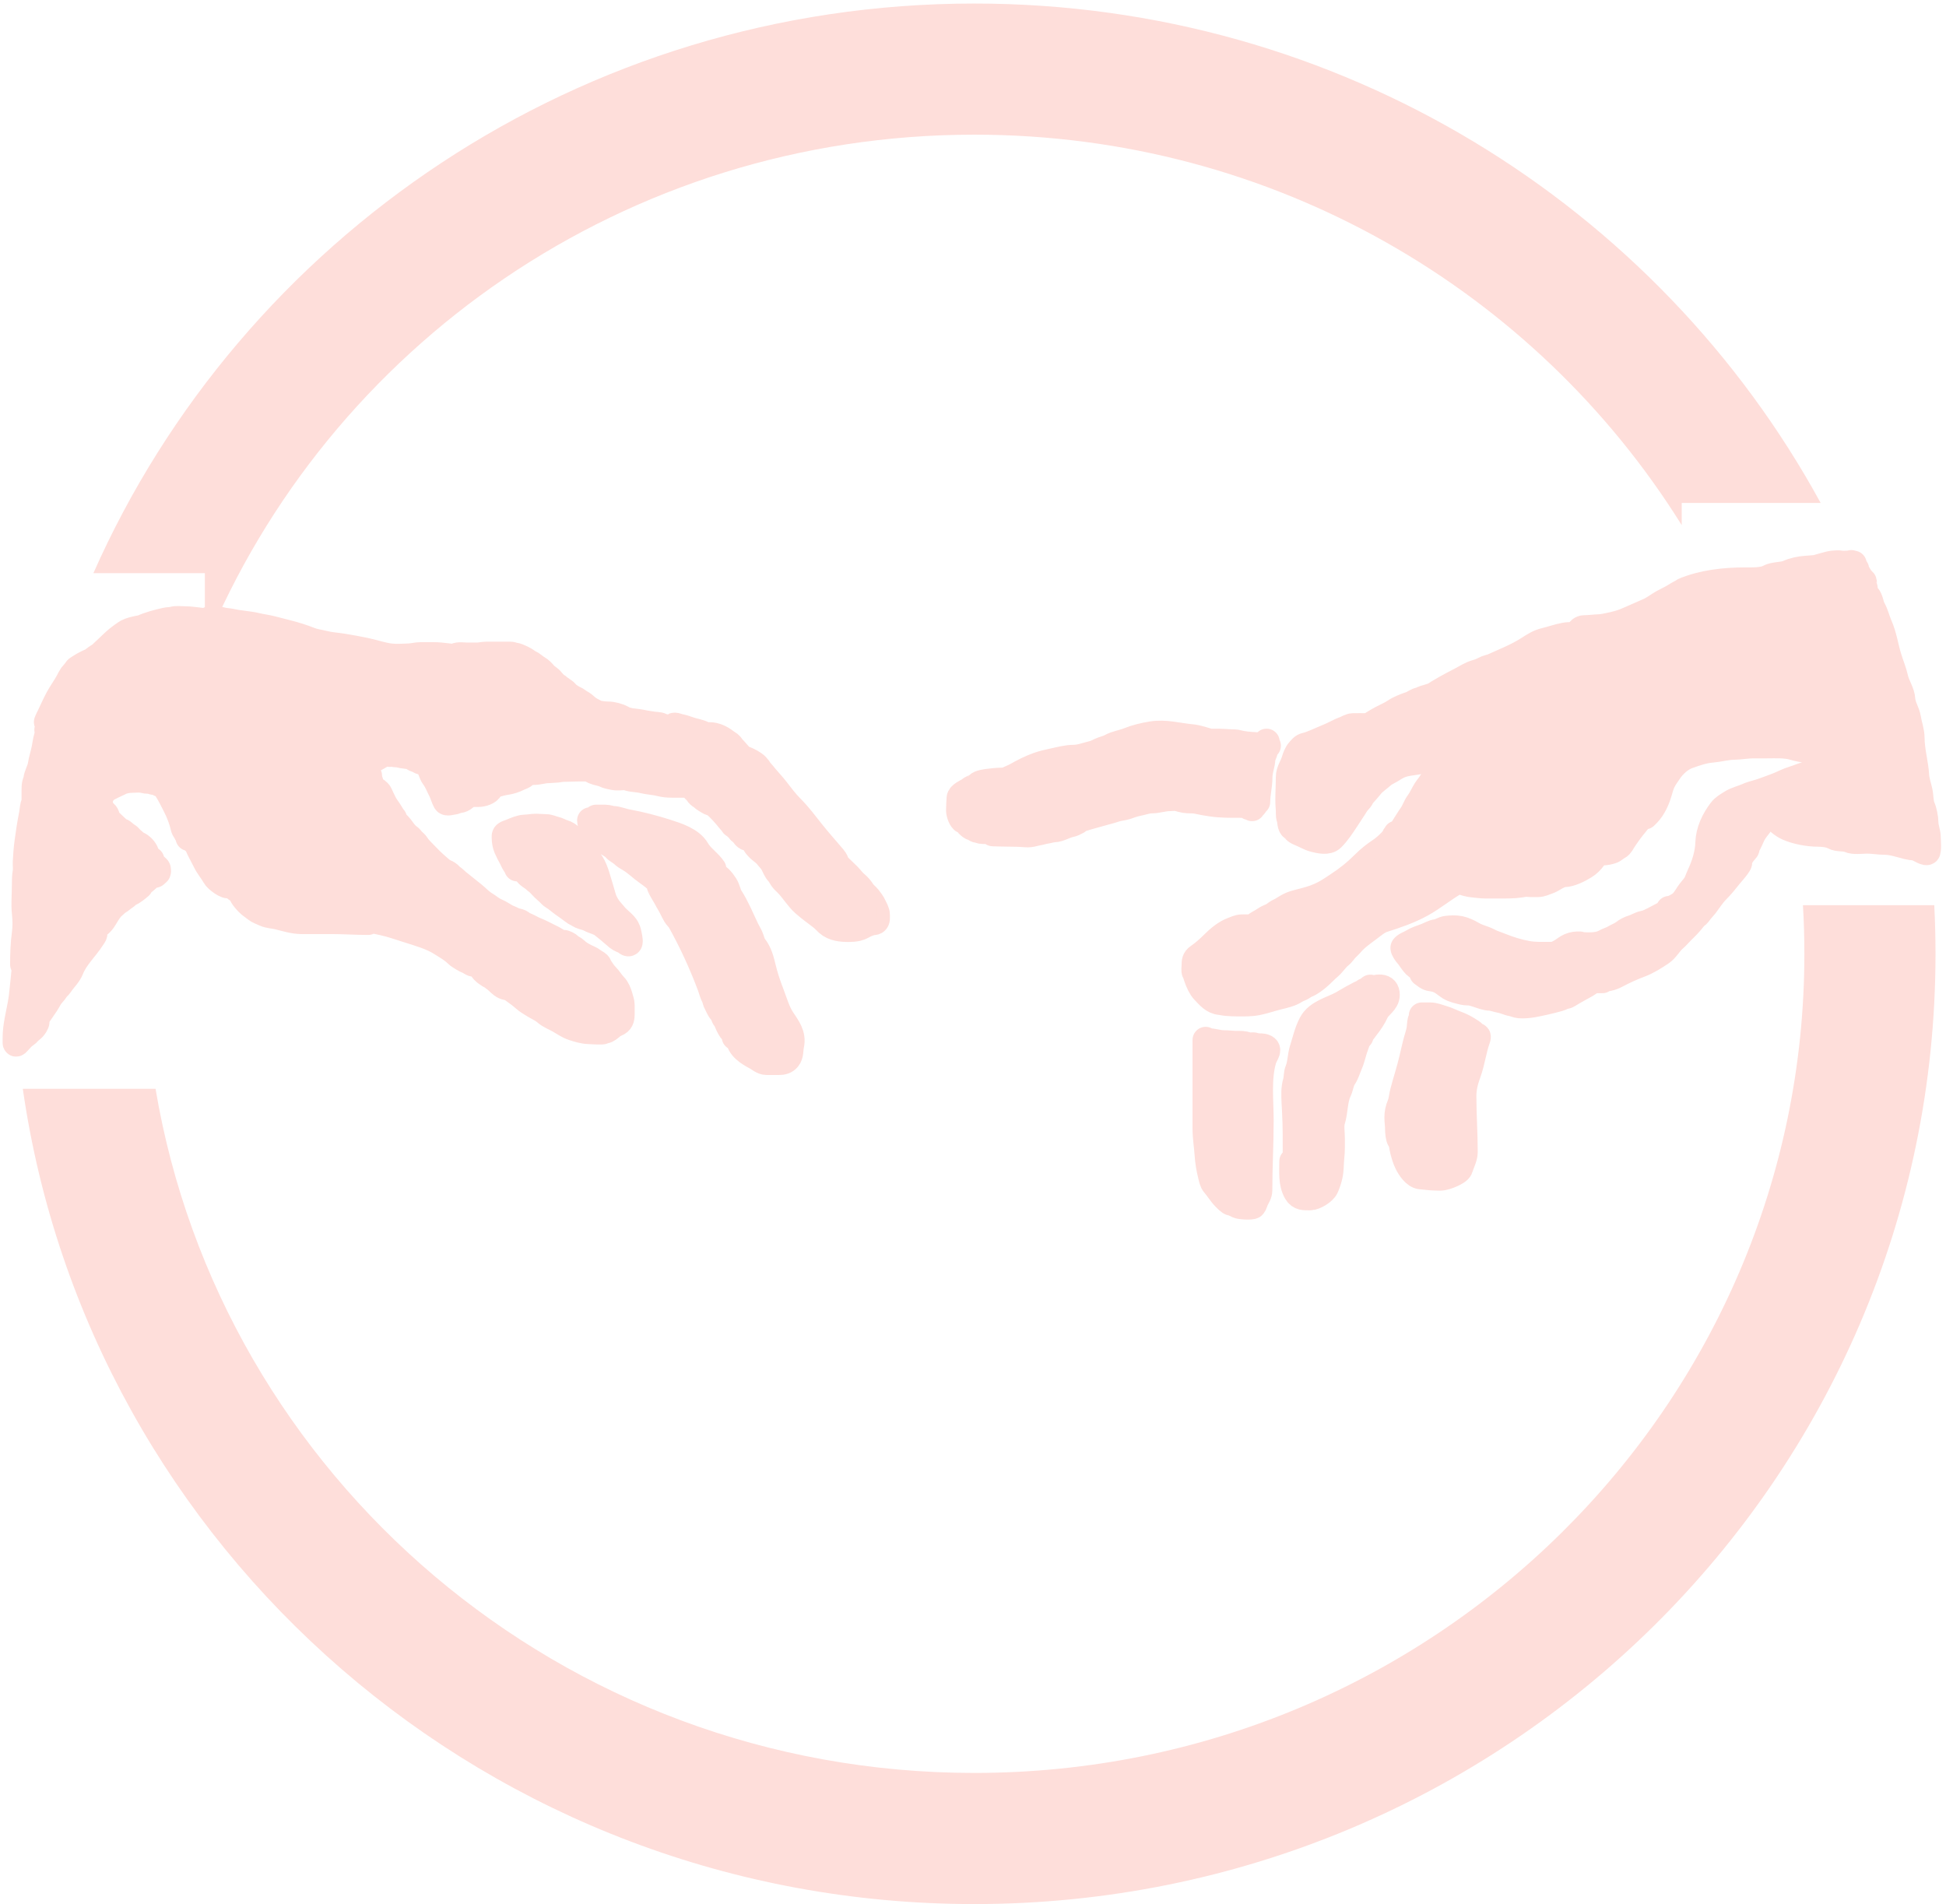 <svg width="371" height="363" viewBox="0 0 371 363" fill="none" xmlns="http://www.w3.org/2000/svg">
<path fill-rule="evenodd" clip-rule="evenodd" d="M344 181.837C344 267.815 273.422 338 185.756 338C107.023 338 42.073 281.39 29.654 207.57H4.346C16.985 295.436 93.389 363 185.756 363C286.959 363 369 281.891 369 181.837C369 178.73 368.921 175.641 368.765 172.573H343.726C343.908 175.638 344 178.727 344 181.837ZM185.756 0.674C255.499 0.674 316.141 39.193 347.105 95.887H320.615V100.11C292.812 55.512 242.916 25.674 185.756 25.674C119.215 25.674 62.518 66.11 39.058 123.196V109.269H17.805C46.105 45.34 110.655 0.674 185.756 0.674Z" fill="#FEDEDA"/>
<path d="M17.63 125.952C18.082 125.558 18.56 125.2 19.073 124.936C19.527 124.503 19.985 124.074 20.44 123.643C21.3 122.828 22.149 121.967 23.119 121.28C23.607 120.935 24.125 120.51 24.697 120.308C25.414 120.056 26.211 119.865 27.007 119.754C28.481 119.081 30.058 118.682 31.623 118.325C32.081 118.22 32.586 118.258 33.022 118.133C33.6 117.968 34.311 118.069 34.911 118.069C35.642 118.069 36.404 118.131 37.134 118.221L37.224 118.231C38.016 118.328 38.797 118.423 39.585 118.553C40.724 118.741 41.774 119.044 42.88 119.362L42.921 119.374C43.671 119.59 44.421 119.882 45.113 120.244C45.459 120.425 45.853 120.566 46.152 120.819C46.449 121.071 46.057 120.911 45.88 120.866C44.943 120.632 44.086 120.177 43.213 119.764L43.21 119.762C42.681 119.512 42.023 119.2 41.431 119.162C40.821 119.123 40.196 119.158 39.585 119.158C37.956 119.158 36.304 119.262 34.676 119.343C33.57 119.399 32.473 119.559 31.367 119.582C30.432 119.602 29.482 119.643 28.536 119.643C28.042 119.643 27.525 119.681 27.007 119.754C26.841 119.83 26.676 119.909 26.512 119.992C25.69 120.411 24.967 121.126 24.233 121.68C23.462 122.262 22.715 122.886 21.919 123.428C21.575 123.663 21.277 124.011 20.91 124.215C20.902 124.219 20.894 124.224 20.885 124.229C21.042 124.187 21.198 124.151 21.354 124.121C22.056 123.986 22.778 123.989 23.473 123.865C23.552 123.851 24.008 123.722 23.967 123.909C23.937 124.042 23.467 124.07 23.378 124.094C22.137 124.429 20.918 124.81 19.693 125.207C19.217 125.361 18.748 125.521 18.287 125.694C17.549 126.417 16.832 127.159 16.163 127.947C14.941 129.385 13.765 130.869 12.586 132.343C12.568 132.366 12.55 132.389 12.531 132.411C11.526 133.668 10.562 134.939 9.663 136.271C9.571 136.407 9.487 136.54 9.41 136.675C9.005 137.561 8.805 138.016 9.095 137.313C9.188 137.087 9.292 136.879 9.41 136.675C9.986 135.412 10.977 133.275 11.563 132.364C12.229 131.328 12.904 130.305 13.439 129.204C13.694 128.679 14.189 128.294 14.498 127.812C14.595 127.662 14.698 127.509 14.858 127.422C15.192 127.24 15.501 127.005 15.833 126.817C16.419 126.487 17.018 126.204 17.63 125.952Z" fill="#FEDEDA"/>
<path d="M86.293 125.36C86.298 125.505 86.311 125.437 86.293 125.36Z" fill="#FEDEDA"/>
<path d="M114.349 136.325C114.155 136.238 113.971 136.129 113.789 136.016C114.491 136.114 115.191 136.241 115.901 136.241C116.74 136.241 117.886 136.542 118.627 136.954C118.74 137.017 119.21 137.221 119.168 137.368C119.141 137.46 118.64 137.441 118.585 137.373C118.452 137.206 117.549 137.331 117.327 137.331C116.339 137.331 115.247 136.724 114.349 136.325Z" fill="#FEDEDA"/>
<path d="M135.007 141.04C134.548 140.938 134.12 140.742 133.671 140.599C133.291 140.491 132.864 140.426 132.472 140.355C132.394 140.341 132.312 140.309 132.229 140.273C132.062 140.199 131.893 140.107 131.754 140.099C131.307 140.073 130.806 139.728 130.412 139.53C129.871 139.26 128.953 139.114 128.567 138.631C128.108 138.058 129.398 138.561 129.527 138.585C130.196 138.706 130.921 138.98 131.568 139.195C132.362 139.46 133.329 139.584 134.061 139.978C134.79 140.371 135.588 140.471 136.302 140.938C136.663 141.173 136.998 141.445 137.325 141.725C137.494 141.816 137.657 141.916 137.812 142.028C138.175 142.289 138.126 142.314 137.946 142.262C138.192 142.473 138.439 142.678 138.697 142.867C138.878 142.999 139.047 143.159 139.207 143.335C139.506 143.583 139.826 143.808 140.1 144.083C140.333 144.315 140.802 144.423 140.962 144.712C141.145 145.04 141.46 145.302 141.717 145.569C142.085 145.951 142.356 146.509 142.7 146.929C142.797 147.048 142.884 147.175 142.973 147.3C143.07 147.437 143.17 147.572 143.287 147.689C143.457 147.858 143.646 148.111 143.767 148.318C143.846 148.452 144.045 148.539 144.08 148.695C144.104 148.806 143.977 148.88 143.916 148.775C143.795 148.562 143.511 148.331 143.329 148.15C143.056 147.877 142.779 147.61 142.509 147.33C141.766 146.558 141.129 145.736 140.44 144.921C140.181 144.615 139.932 144.254 139.67 143.905C139.508 143.741 139.346 143.571 139.219 143.412C139.137 143.309 138.693 142.883 139.051 143.202C139.102 143.247 139.154 143.291 139.207 143.335C139.047 143.159 138.878 142.999 138.697 142.867C138.439 142.678 138.192 142.473 137.946 142.262C137.749 142.205 137.393 142.055 137.248 142.023C136.984 141.965 136.617 141.73 136.367 141.608C135.94 141.401 135.474 141.144 135.007 141.04Z" fill="#FEDEDA"/>
<path d="M135.361 152.949C135.531 153.035 135.838 153.118 136.144 153.192C136.107 153.16 136.069 153.129 136.032 153.098C134.898 152.169 133.684 151.279 132.444 150.499C132.112 150.29 132.915 151.029 132.994 151.169C133.129 151.413 133.433 151.683 133.683 151.822C133.983 151.988 134.144 152.245 134.438 152.409C134.754 152.584 135.041 152.789 135.361 152.949Z" fill="#FEDEDA"/>
<path d="M86.656 151.338C86.541 151.383 86.425 151.421 86.334 151.421C86.136 151.421 86.544 151.345 86.656 151.338Z" fill="#FEDEDA"/>
<path d="M72.554 152.912C72.481 152.82 72.39 152.722 72.301 152.618C72.296 152.604 72.29 152.59 72.284 152.577C72.111 152.167 71.833 151.698 71.781 151.253C71.773 151.188 71.585 150.517 71.883 150.815C72.057 150.989 72.235 151.081 72.349 151.337C72.605 151.913 72.899 152.521 73.188 153.098C73.559 153.84 74.134 154.482 74.53 155.195C74.559 155.248 74.592 155.336 74.63 155.434C74.721 155.515 74.811 155.6 74.865 155.698C74.922 155.801 75.169 155.997 75.052 155.997C74.855 155.997 74.726 155.682 74.63 155.434C74.572 155.382 74.514 155.331 74.465 155.279C73.949 154.734 73.59 154.052 73.085 153.518C72.904 153.326 72.719 153.118 72.554 152.912Z" fill="#FEDEDA"/>
<path d="M29.795 148.066C29.819 148.08 29.844 148.095 29.87 148.112C29.85 148.095 29.828 148.08 29.804 148.066C29.652 147.98 29.605 147.958 29.795 148.066Z" fill="#FEDEDA"/>
<path d="M28.919 148.253C29.15 148.369 29.93 148.802 30.27 149.152C30.143 149.126 30.016 149.101 29.888 149.077C29.64 149.032 29.229 149.071 29.002 148.97C28.526 148.759 27.892 148.873 27.39 148.719C26.688 148.503 25.753 148.653 25.023 148.653C24.405 148.653 23.825 148.789 23.248 148.951C23.073 149.038 22.903 149.128 22.749 149.199C21.936 149.568 21.158 149.952 20.363 150.349C20.327 150.367 20.289 150.386 20.25 150.406C20.1 150.589 19.919 150.766 19.776 150.918C19.683 151.015 19.272 151.824 19.272 151.421C19.272 150.924 19.834 150.615 20.25 150.406C20.293 150.353 20.334 150.299 20.371 150.246C20.202 150.296 20.078 150.281 20.321 150.037C20.429 149.929 20.551 149.838 20.681 149.759C20.782 149.602 20.866 149.439 20.866 149.241C20.866 149.013 20.796 148.645 20.908 148.444C21.187 147.942 22.609 147.662 23.131 147.647C24.304 147.614 25.481 147.647 26.654 147.647C27.071 147.647 27.578 147.625 27.949 147.861C28.265 148.062 28.599 148.093 28.919 148.253Z" fill="#FEDEDA"/>
<path d="M108.383 191.008C108.383 191.255 108.305 191.468 108.255 191.693C108.151 191.723 108.088 191.844 108.213 192.065C108.288 192.195 108.378 192.308 108.449 192.451C108.466 192.485 108.607 192.951 108.487 192.857C108.294 192.707 107.748 192.768 107.491 192.711C107.142 192.633 106.777 192.407 106.43 192.366C106.205 192.34 105.868 191.975 105.698 191.805C105.413 191.519 105.08 191.309 104.797 191.027C104.587 190.817 104.482 190.505 104.307 190.286C104.102 190.03 103.83 189.811 103.67 189.522C103.328 188.906 103.627 188.143 103.792 187.564C103.978 186.913 104.047 186.307 104.391 185.705C104.689 185.184 105.029 184.733 105.411 184.257C105.742 183.842 106.877 184.044 107.364 184.044C108.726 184.044 110.312 183.796 111.526 184.403C112.857 185.069 113.904 186.053 113.904 187.653C113.904 188.343 112.416 188.12 111.993 188.12C111.225 188.12 110.669 188.352 110.035 188.715C109.785 188.858 109.503 189.021 109.299 189.206C109.058 189.422 108.985 189.813 108.765 189.989C108.562 190.151 108.383 190.759 108.383 191.008Z" fill="#FEDEDA"/>
<path d="M129.598 175.401C129.48 175.257 129.36 175.121 129.242 174.995C128.568 174.282 128.218 173.151 127.689 172.32C127.447 171.94 127.271 171.573 127.058 171.19C127.019 171.119 126.978 171.046 126.936 170.973C126.651 170.509 125.602 168.771 125.81 168.771C125.903 168.771 126.223 169.421 126.247 169.506C126.385 169.99 126.674 170.505 126.936 170.973C126.971 171.028 126.994 171.065 127.003 171.079C127.914 172.5 128.779 173.941 129.598 175.401C131.864 179.438 133.786 183.626 135.418 187.977C135.67 188.649 135.83 189.393 136.167 190.028C136.388 190.447 136.43 191.012 136.673 191.394C136.933 191.803 137.151 192.525 137.539 192.836C137.846 193.081 137.957 193.852 138.253 194.18C138.553 194.513 138.723 195.178 138.946 195.58C139.244 196.116 139.471 196.607 140 196.953C140.492 197.274 141.051 197.441 141.497 197.798C141.634 197.907 142.028 198.04 142.369 198.122C142.53 198.145 142.691 198.173 142.852 198.2C143.13 198.203 144.343 198.325 143.965 198.325C143.581 198.325 143.215 198.263 142.852 198.2C142.848 198.2 142.845 198.2 142.842 198.2C142.741 198.2 142.564 198.17 142.369 198.122C142.028 198.04 141.634 197.907 141.497 197.798C141.051 197.441 140.492 197.274 140 196.953C139.471 196.607 139.244 196.116 138.946 195.58C138.723 195.178 138.553 194.513 138.253 194.18C137.957 193.852 137.846 193.081 137.539 192.836C137.151 192.525 136.933 191.803 136.673 191.394C136.43 191.012 136.388 190.447 136.167 190.028C135.83 189.393 135.67 188.649 135.418 187.977C133.786 183.626 131.864 179.438 129.598 175.401Z" fill="#FEDEDA"/>
<path d="M278.45 167.892H285.181C285.866 167.892 286.561 167.982 287.257 167.982C287.997 167.982 288.731 168.253 289.474 168.253C289.94 168.253 290.393 168.348 290.847 168.426C290.952 168.4 291.056 168.372 291.159 168.343C292.446 167.975 293.76 167.712 295.035 167.3C295.74 167.072 297.91 166.629 297.222 166.904C296.498 167.193 295.875 167.722 295.111 167.982C294.443 168.209 293.878 168.523 293.17 168.523H291.791C291.472 168.523 291.159 168.479 290.847 168.426C289.512 168.755 288.062 168.794 286.695 168.794H283.195C282.437 168.794 281.728 168.669 280.978 168.609C280.208 168.547 279.135 168.334 278.45 167.892Z" fill="#FEDEDA"/>
<path d="M199.217 158.398C199.187 158.401 199.156 158.405 199.126 158.408C198.521 158.571 197.89 158.702 197.318 158.816C196.856 158.909 196.506 159.041 196.026 159.041C195.301 159.041 194.547 158.934 193.85 158.934C192.416 158.934 188.116 158.828 189.55 158.828C190.084 158.828 190.96 158.815 191.461 158.592C191.978 158.362 192.856 158.463 193.432 158.404C193.45 158.402 193.467 158.4 193.484 158.398C195.459 158.151 197.407 157.628 199.377 157.289C201.103 156.991 202.704 156.387 204.473 156.387C204.53 156.387 205.006 156.41 205.255 156.465C205.383 156.493 205.451 156.53 205.369 156.575C204.985 156.792 204.473 157.046 204.036 157.13C203.019 157.323 201.987 158.046 200.934 158.085C200.355 158.107 199.792 158.326 199.217 158.398Z" fill="#FEDEDA"/>
<path d="M9.142 139.068C8.732 139.427 9.652 138.103 9.868 137.602C10.265 136.685 10.72 135.756 11.23 134.893C11.448 134.524 11.693 134.119 11.866 133.729C11.997 133.432 12.119 133.038 12.303 132.775C12.401 132.633 12.495 132.489 12.586 132.343M12.586 132.343C13.071 131.567 13.476 130.739 14.014 129.991L14.04 129.954C14.697 129.041 15.306 128.194 16.116 127.402C16.597 126.931 17.096 126.417 17.63 125.952M12.586 132.343C12.568 132.366 12.55 132.389 12.531 132.411C11.526 133.668 10.562 134.939 9.663 136.271C9.571 136.407 9.487 136.54 9.41 136.675M12.586 132.343C13.765 130.869 14.941 129.385 16.163 127.947C16.832 127.159 17.549 126.417 18.287 125.694M17.63 125.952C18.082 125.558 18.56 125.2 19.073 124.936M17.63 125.952C17.847 125.863 18.066 125.777 18.287 125.694M17.63 125.952C17.018 126.204 16.419 126.487 15.833 126.817C15.501 127.005 15.192 127.24 14.858 127.422C14.698 127.509 14.595 127.662 14.498 127.812C14.189 128.294 13.694 128.679 13.439 129.204C12.904 130.305 12.229 131.328 11.563 132.364C10.977 133.275 9.986 135.412 9.41 136.675M19.073 124.936C19.091 124.926 19.11 124.917 19.128 124.908C19.675 124.634 20.28 124.39 20.885 124.229M19.073 124.936C18.809 125.187 18.547 125.439 18.287 125.694M19.073 124.936C19.527 124.503 19.985 124.074 20.44 123.643C21.3 122.828 22.149 121.967 23.119 121.28C23.607 120.935 24.125 120.51 24.697 120.308C25.414 120.056 26.211 119.865 27.007 119.754M20.885 124.229C21.042 124.187 21.198 124.151 21.354 124.121C22.056 123.986 22.778 123.989 23.473 123.865C23.552 123.851 24.008 123.722 23.967 123.909C23.937 124.042 23.467 124.07 23.378 124.094C22.137 124.429 20.918 124.81 19.693 125.207C19.217 125.361 18.748 125.521 18.287 125.694M20.885 124.229C20.894 124.224 20.902 124.219 20.91 124.215C21.277 124.011 21.575 123.663 21.919 123.428C22.715 122.886 23.462 122.262 24.233 121.68C24.967 121.126 25.69 120.411 26.512 119.992C26.676 119.909 26.841 119.83 27.007 119.754M20.885 124.229C20.72 124.318 20.399 124.48 20.399 124.665M9.41 136.675C9.005 137.561 8.805 138.016 9.095 137.313C9.188 137.087 9.292 136.879 9.41 136.675ZM27.007 119.754C27.525 119.681 28.042 119.643 28.536 119.643C29.482 119.643 30.432 119.602 31.367 119.582C32.473 119.559 33.57 119.399 34.676 119.343C36.304 119.262 37.956 119.158 39.585 119.158C40.196 119.158 40.821 119.123 41.431 119.162C42.023 119.2 42.681 119.512 43.21 119.762L43.213 119.764C44.086 120.177 44.943 120.632 45.88 120.866C46.057 120.911 46.449 121.071 46.152 120.819C45.853 120.566 45.459 120.425 45.113 120.244C44.421 119.882 43.671 119.59 42.921 119.374L42.88 119.362C41.774 119.044 40.724 118.741 39.585 118.553C38.797 118.423 38.016 118.328 37.224 118.231L37.134 118.221C36.404 118.131 35.642 118.069 34.911 118.069C34.311 118.069 33.6 117.968 33.022 118.133C32.586 118.258 32.081 118.22 31.623 118.325C30.058 118.682 28.481 119.081 27.007 119.754ZM39.99 119.383C39.871 119.247 40.681 119.299 40.787 119.299H44.017C44.702 119.299 45.413 119.216 46.072 119.216C46.411 119.216 46.758 119.299 47.078 119.299C47.22 119.299 47.602 119.399 47.502 119.299C47.352 119.149 46.957 119.167 46.766 119.113C46.149 118.937 45.392 119.048 44.753 119.048H41.668C41.254 119.048 40.885 118.758 40.494 118.712C40.27 118.686 40.017 118.416 39.925 118.209C39.807 117.944 40.543 118.041 40.703 118.041C41.213 118.041 41.775 118.115 42.265 118.251C42.893 118.426 43.553 118.419 44.184 118.563C45.731 118.917 47.366 118.96 48.928 119.337C49.897 119.57 50.893 119.682 51.859 119.933C52.822 120.183 53.787 120.437 54.753 120.679C56.215 121.044 57.696 121.507 59.096 122.067C59.95 122.409 60.927 122.508 61.818 122.738C62.971 123.036 64.189 123.094 65.364 123.283C66.788 123.513 68.169 123.772 69.581 124.061C71.183 124.389 72.752 124.963 74.376 125.166C75.574 125.315 76.766 125.21 77.969 125.17C78.727 125.145 79.474 124.919 80.234 124.919H82.559C83.599 124.919 84.584 125.051 85.611 125.166C85.817 125.188 86.001 125.242 86.208 125.254C86.257 125.257 86.281 125.31 86.293 125.36M86.293 125.36C86.311 125.437 86.298 125.505 86.293 125.36ZM86.293 125.36C86.292 125.332 86.292 125.298 86.292 125.254M85.704 125.757C85.019 125.757 87.091 125.901 87.76 125.753C88.234 125.647 88.715 125.606 89.186 125.501C89.292 125.477 89.637 125.379 89.712 125.319C89.869 125.194 89.243 125.254 89.125 125.254H87.005C86.737 125.254 86.536 125.295 86.837 125.128C87.409 124.81 88.464 125.002 89.102 125.002H90.947C91.535 125.002 92.072 124.835 92.666 124.835H97.406C97.646 124.835 97.845 125.002 98.077 125.002C98.411 125.002 99.144 125.329 99.461 125.487C99.842 125.678 100.238 125.893 100.57 126.158C100.871 126.399 101.324 126.513 101.623 126.782C101.877 127.011 102.269 127.289 102.564 127.453C102.97 127.679 103.488 128.214 103.78 128.572C104.154 129.028 104.765 129.287 105.118 129.741C105.401 130.105 105.832 130.573 106.255 130.808C106.383 130.879 106.488 131.022 106.59 131.125C106.719 131.254 106.882 131.263 107.01 131.376C107.301 131.637 107.693 131.801 107.932 132.113C108.287 132.574 109.113 133.066 109.652 133.305C109.911 133.421 110.127 133.613 110.365 133.767C110.761 134.021 111.246 134.27 111.577 134.601C111.942 134.967 112.535 135.36 113.007 135.57C113.28 135.691 113.533 135.858 113.789 136.016M113.789 136.016C113.971 136.129 114.155 136.238 114.349 136.325C115.247 136.724 116.339 137.331 117.327 137.331C117.549 137.331 118.452 137.206 118.585 137.373C118.64 137.441 119.141 137.46 119.168 137.368C119.21 137.221 118.74 137.017 118.627 136.954C117.886 136.542 116.74 136.241 115.901 136.241C115.191 136.241 114.491 136.114 113.789 136.016ZM113.789 136.016C113.348 135.955 112.907 135.905 112.462 135.905M111.623 135.654C113.018 135.654 114.465 136.207 115.789 136.618C116.533 136.849 117.462 136.786 118.166 137.098C118.406 137.205 118.759 137.238 119.023 137.247C119.435 137.262 119.848 137.443 120.258 137.494C121.08 137.597 121.97 137.692 122.779 137.876C123.286 137.992 123.812 138.025 124.326 138.128C124.848 138.232 125.609 138.176 126.069 138.421C126.492 138.647 127.206 138.694 127.681 138.822C128.147 138.948 128.604 139.074 129.065 139.218C129.829 139.457 130.604 139.732 131.353 140.015C131.628 140.119 131.926 140.201 132.229 140.273M132.229 140.273C132.565 140.352 132.907 140.417 133.227 140.481C133.378 140.511 133.526 140.552 133.671 140.599M132.229 140.273C132.312 140.309 132.394 140.341 132.472 140.355C132.864 140.426 133.291 140.491 133.671 140.599M132.229 140.273C132.062 140.199 131.893 140.107 131.754 140.099C131.307 140.073 130.806 139.728 130.412 139.53C129.871 139.26 128.953 139.114 128.567 138.631C128.108 138.058 129.398 138.561 129.527 138.585C130.196 138.706 130.921 138.98 131.568 139.195C132.362 139.46 133.329 139.584 134.061 139.978C134.79 140.371 135.588 140.471 136.302 140.938C136.663 141.173 136.998 141.445 137.325 141.725M133.671 140.599C134.12 140.742 134.548 140.938 135.007 141.04C135.474 141.144 135.94 141.401 136.367 141.608C136.617 141.73 136.984 141.965 137.248 142.023C137.393 142.055 137.749 142.205 137.946 142.262M133.671 140.599C133.675 140.6 133.679 140.601 133.683 140.602C134.862 140.939 136.222 141.13 137.325 141.725M137.946 142.262C138.126 142.314 138.175 142.289 137.812 142.028C137.657 141.916 137.494 141.816 137.325 141.725M137.946 142.262C137.739 142.084 137.534 141.903 137.325 141.725M137.946 142.262C138.192 142.473 138.439 142.678 138.697 142.867C138.878 142.999 139.047 143.159 139.207 143.335M139.207 143.335C139.368 143.513 139.521 143.707 139.67 143.905M139.207 143.335C139.506 143.583 139.826 143.808 140.1 144.083C140.333 144.315 140.802 144.423 140.962 144.712C141.145 145.04 141.46 145.302 141.717 145.569C142.085 145.951 142.356 146.509 142.7 146.929C142.797 147.048 142.884 147.175 142.973 147.3M139.207 143.335C139.154 143.291 139.102 143.247 139.051 143.202C138.693 142.883 139.137 143.309 139.219 143.412C139.346 143.571 139.508 143.741 139.67 143.905M139.67 143.905C139.932 144.254 140.181 144.615 140.44 144.921C141.129 145.736 141.766 146.558 142.509 147.33C142.779 147.61 143.056 147.877 143.329 148.15C143.511 148.331 143.795 148.562 143.916 148.775C143.977 148.88 144.104 148.806 144.08 148.695C144.045 148.539 143.846 148.452 143.767 148.318C143.646 148.111 143.457 147.858 143.287 147.689C143.17 147.572 143.07 147.437 142.973 147.3M139.67 143.905C139.775 144.011 139.879 144.113 139.974 144.208C140.994 145.228 141.999 146.252 142.973 147.3M142.973 147.3C143.652 148.03 144.316 148.772 144.96 149.534C145.669 150.371 146.434 151.159 147.02 152.092C147.405 152.705 148.011 153.158 148.404 153.769C148.57 154.027 148.898 154.17 149.033 154.44M139.303 143.789C140.768 144.316 142.396 144.715 143.693 145.616C143.949 145.793 144.157 145.954 144.336 146.203C144.449 146.36 144.597 146.454 144.69 146.641C144.852 146.964 145.169 147.239 145.389 147.521C146.228 148.599 147.211 149.573 148.045 150.666L148.063 150.689C148.934 151.831 149.847 153.027 150.86 154.04C152.299 155.479 153.516 157.123 154.779 158.713C155.875 160.093 157.064 161.433 158.209 162.776C158.552 163.18 159.179 163.824 159.35 164.337M135.277 140.183C136.406 140.183 137.462 140.713 138.339 141.394C138.577 141.58 138.855 141.721 139.093 141.907C139.34 142.098 139.449 142.388 139.657 142.596C140.152 143.091 140.605 143.674 141.102 144.204C141.597 144.732 142.081 145.35 142.523 145.928C142.79 146.276 143.245 146.676 143.245 147.144M156.834 163.247C157.128 163.247 157.407 163.209 157.673 163.349C158.102 163.575 158.43 163.978 158.828 164.253C159.3 164.58 159.746 165.068 160.147 165.469C160.65 165.972 161.165 166.44 161.662 166.937C162.184 167.459 162.608 168.084 163.167 168.53C163.585 168.865 164.135 169.504 164.402 169.956C164.653 170.384 165.202 170.764 165.52 171.172C165.877 171.632 166.308 172.191 166.545 172.724C166.767 173.223 167.151 173.808 167.151 174.359C167.151 174.766 167.303 175.586 166.769 175.738C166.496 175.816 166.25 175.771 165.977 175.869C165.689 175.972 165.413 176.059 165.138 176.181C164.595 176.422 164.073 176.786 163.502 176.913C162.915 177.043 162.418 177.085 161.783 177.085C160.43 177.085 158.905 176.941 157.84 175.995C157.427 175.627 157.06 175.197 156.624 174.858C155.517 173.997 154.415 173.232 153.32 172.258C152.057 171.134 151.23 169.636 150.04 168.446C149.724 168.131 149.364 167.83 149.117 167.459C148.901 167.135 148.666 166.654 148.404 166.392C147.983 165.97 147.7 165.199 147.421 164.672C147.098 164.062 146.636 163.658 146.219 163.121C145.763 162.536 144.996 162.123 144.504 161.569C144.304 161.344 144.13 161.166 143.982 160.898C143.869 160.696 143.57 160.254 143.376 160.143C143.183 160.033 142.961 159.607 142.784 159.431C142.577 159.223 142.357 158.977 142.22 158.718C141.814 157.946 140.91 157.448 140.561 156.663C140.34 156.166 139.836 155.734 139.555 155.242C139.23 154.673 138.678 154.067 138.213 153.602C137.709 153.098 137.302 152.603 136.703 152.218C136.372 152.005 136.087 151.576 135.738 151.421C135.214 151.188 136.037 152.135 136.134 152.26C136.614 152.876 137.148 153.524 137.691 154.086C137.904 154.307 137.983 154.614 138.194 154.841C138.333 154.99 138.552 155.309 138.632 155.489C138.851 155.981 139.277 156.474 139.657 156.854C139.876 157.073 140.084 157.332 140.291 157.562C140.487 157.78 140.859 157.982 140.981 158.256C141.111 158.549 141.495 158.649 141.652 158.923C141.745 159.085 142.17 159.564 142.323 159.64M136.955 153.434C137.319 153.434 136.731 153.332 136.144 153.192M136.144 153.192C135.838 153.118 135.531 153.035 135.361 152.949C135.041 152.789 134.754 152.584 134.438 152.409C134.144 152.245 133.983 151.988 133.683 151.822C133.433 151.683 133.129 151.413 132.994 151.169C132.915 151.029 132.112 150.29 132.444 150.499C133.684 151.279 134.898 152.169 136.032 153.098C136.069 153.129 136.107 153.16 136.144 153.192ZM136.144 153.192C137.21 154.085 138.194 155.183 139.052 156.267C139.274 156.548 139.658 156.911 139.806 157.208M132.341 149.576H128.045C127.237 149.576 126.582 149.502 125.799 149.306C124.753 149.044 123.652 149.016 122.611 148.756C121.486 148.475 120.255 148.564 119.172 148.066C117.887 147.476 116.445 147.242 115.183 146.594C114.401 146.192 113.55 145.834 112.732 145.532C112.391 145.405 112.123 145.22 111.772 145.112C111.594 145.058 111.109 145.109 111.036 144.963M118.501 148.15C118.963 148.15 117.568 148.246 117.117 148.146C116.494 148.007 115.819 147.923 115.23 147.628C114.649 147.338 113.881 147.299 113.263 147.018C112.65 146.739 112.067 146.306 111.437 146.072C110.492 145.722 109.553 145.466 108.524 145.466C106.099 145.466 103.564 145.265 101.157 145.653C100.376 145.779 99.616 146.007 98.855 146.221C97.871 146.498 96.822 146.776 95.9 147.223C95.247 147.54 94.428 147.566 93.804 147.941C93.506 148.119 93.119 148.128 92.834 148.318M112.797 146.473C110.954 146.473 109.114 146.486 107.28 146.557C106.8 146.575 106.332 146.724 105.835 146.724C105.38 146.724 104.947 146.808 104.498 146.808C103.588 146.808 102.667 147.144 101.767 147.144C100.331 147.144 98.845 147.634 97.429 147.833C95.965 148.039 94.442 148.295 93.007 148.653C92.511 148.777 92.024 149.054 91.567 149.282C91.197 149.467 90.689 149.618 90.383 149.893C90.086 150.16 89.824 150.3 89.6 150.666C89.356 151.066 89.13 151.505 88.64 151.505M100.887 147.144C100.574 147.144 100.286 147.446 100.066 147.666C99.753 147.979 99.349 148.057 98.957 148.253C98.114 148.674 97.279 148.946 96.357 149.077C95.168 149.247 93.971 149.783 92.769 149.828C91.791 149.864 90.879 150.239 89.936 150.41C89.38 150.511 88.882 150.794 88.347 150.913C87.891 151.015 87.41 151.052 86.963 151.211C86.877 151.242 86.767 151.294 86.656 151.338M86.656 151.338C86.541 151.383 86.425 151.421 86.334 151.421C86.136 151.421 86.544 151.345 86.656 151.338ZM86.656 151.338C86.661 151.337 86.665 151.337 86.669 151.337H91.282C91.927 151.337 93.157 150.991 93.421 150.331M90.318 151.17C89.586 151.184 89.045 151.617 88.538 152.073C88.314 152.275 87.84 152.495 87.55 152.511C87.133 152.535 86.71 152.824 86.292 152.847C85.996 152.863 85.176 153.136 84.992 152.805C84.599 152.099 84.464 151.368 84.092 150.666C83.664 149.857 83.289 148.837 82.722 148.108C82.216 147.457 82.134 146.334 81.469 145.802C81.109 145.514 80.838 145.312 80.378 145.21C80.12 145.153 79.939 144.982 79.707 144.879C79.473 144.775 79.094 144.699 78.91 144.544C78.531 144.224 77.631 144.066 77.149 144.041C76.659 144.015 76.181 143.789 75.681 143.789C75.152 143.789 74.753 143.653 74.255 143.542C73.814 143.444 73.351 143.454 72.871 143.454M74.381 143.705C74.005 143.705 73.072 143.542 72.806 143.808C72.492 144.121 71.843 144.412 71.445 144.646C71.06 144.873 70.494 145.415 70.289 145.802C70.099 146.161 69.524 146.984 69.935 147.395C70.124 147.584 70.355 147.672 70.355 147.982C70.355 148.206 70.412 148.616 70.504 148.821C70.614 149.07 70.673 149.41 70.755 149.679C70.852 149.993 71.074 150.426 71.11 150.75C71.177 151.355 71.8 151.759 72.051 152.26C72.114 152.386 72.206 152.506 72.301 152.618M72.301 152.618C72.39 152.722 72.481 152.82 72.554 152.912C72.719 153.118 72.904 153.326 73.085 153.518C73.59 154.052 73.949 154.734 74.465 155.279C74.514 155.331 74.572 155.382 74.63 155.434M72.301 152.618C72.296 152.604 72.29 152.59 72.284 152.577C72.111 152.167 71.833 151.698 71.781 151.253C71.773 151.188 71.585 150.517 71.883 150.815C72.057 150.989 72.235 151.081 72.349 151.337C72.605 151.913 72.899 152.521 73.188 153.098C73.559 153.84 74.134 154.482 74.53 155.195C74.559 155.248 74.592 155.336 74.63 155.434M72.301 152.618C72.656 153.454 73.065 154.312 73.523 155.093C74.4 156.587 75.328 157.903 76.562 159.137C77.044 159.62 77.542 160.084 78.006 160.581C78.315 160.912 78.743 161.344 78.743 161.821M74.63 155.434C74.721 155.515 74.811 155.6 74.865 155.698C74.922 155.801 75.169 155.997 75.052 155.997C74.855 155.997 74.726 155.682 74.63 155.434ZM74.381 156.537C76.123 156.537 76.624 158.692 77.904 159.514C78.199 159.704 78.407 160.06 78.659 160.311C78.871 160.523 79.252 160.823 79.395 161.066C79.783 161.726 80.401 162.274 80.923 162.827C81.709 163.659 82.52 164.47 83.398 165.213C83.803 165.556 84.319 166.084 84.819 166.266C85.125 166.377 85.665 166.72 85.872 166.979C86.081 167.239 86.429 167.41 86.669 167.65C87.03 168.011 87.439 168.337 87.844 168.651C88.613 169.25 89.373 169.886 90.15 170.497C90.902 171.087 91.604 171.893 92.415 172.37C93.144 172.798 93.818 173.43 94.614 173.749C95.241 174 95.915 174.485 96.52 174.811C96.944 175.039 97.422 175.175 97.83 175.408C98.327 175.692 99.169 175.651 99.545 176.12C99.67 176.277 100.184 176.417 100.383 176.516C100.705 176.677 101.003 176.814 101.306 176.982C101.912 177.319 102.575 177.524 103.189 177.84C103.966 178.239 104.744 178.595 105.5 178.995C105.716 179.109 106.883 179.855 106.926 179.769M107.345 179.769C107.757 179.769 108.356 180.108 108.645 180.398C108.958 180.71 109.43 180.847 109.736 181.153C110.453 181.87 111.503 182.38 112.42 182.788C112.764 182.941 113.027 183.192 113.347 183.375C113.537 183.484 114.069 183.778 114.135 184.009C114.226 184.329 114.551 184.699 114.727 185.006C114.902 185.312 115.265 185.759 115.523 186.017C116.093 186.586 116.526 187.364 117.112 187.951C117.612 188.451 117.992 189.396 118.166 190.089C118.295 190.606 118.501 191.101 118.501 191.636V193.23C118.501 193.916 118.447 194.625 117.788 194.991C117.453 195.177 116.924 195.366 116.656 195.62C116.357 195.902 115.727 196.436 115.314 196.459C115.117 196.47 114.969 196.626 114.769 196.626H113.888C113.296 196.626 112.72 196.564 112.145 196.542C111.2 196.507 110.146 196.187 109.256 195.89C108.236 195.55 107.432 194.941 106.506 194.427C105.723 193.992 104.737 193.613 104.074 193.02C103.327 192.352 102.325 191.982 101.492 191.426C100.992 191.093 100.504 190.83 100.048 190.42C99.484 189.913 98.843 189.416 98.221 188.994C97.674 188.623 97.141 188.138 96.674 187.671C96.339 187.336 95.551 187.194 95.434 186.73M97.196 188.239C96.39 188.239 95.854 187.957 95.267 187.401C95.001 187.149 94.754 186.904 94.47 186.683C94.284 186.538 93.891 186.299 93.836 186.105C93.786 185.93 93.324 185.542 93.188 185.407C92.862 185.08 92.617 184.71 92.247 184.419C91.159 183.564 90.071 182.666 88.995 181.782C87.617 180.649 86.302 179.415 84.763 178.492C83.582 177.784 82.489 176.903 81.259 176.288C79.988 175.653 78.729 175.011 77.428 174.438C76.396 173.984 75.342 173.284 74.213 173.143M90.402 183.711C89.909 183.711 89.756 183.384 89.33 183.226C89.027 183.114 88.625 182.915 88.351 182.741C87.916 182.464 87.434 182.215 87.065 181.847C86.248 181.029 85.163 180.433 84.195 179.811C82.242 178.555 79.842 177.915 77.652 177.211C76.094 176.71 74.578 176.179 72.974 175.827C71.164 175.43 69.369 175.129 67.671 174.401M94.008 185.975C93.942 186.509 92.579 185.402 92.457 185.304C91.772 184.757 91.551 183.758 90.653 183.459M70.187 175.743C67.82 175.743 65.531 175.575 63.16 175.575H57.484C55.988 175.575 54.441 175.07 52.992 174.718C52.149 174.513 51.265 174.522 50.475 174.15C50.163 174.002 49.83 173.855 49.506 173.726C49.005 173.525 48.681 173.18 48.248 172.891C47.552 172.428 46.95 171.787 46.454 171.126C46.203 170.791 46.05 170.365 45.778 170.021C45.461 169.62 45.094 169.271 44.79 168.866L44.718 168.769C43.08 166.585 41.45 164.413 40.247 161.947C39.511 160.437 38.983 159.068 38.686 157.413C38.43 155.986 37.756 154.7 37.306 153.35M45.61 169.704C45.119 169.704 44.577 169.045 44.352 168.651C44.154 168.305 43.719 168.089 43.514 167.729C43.276 167.313 42.837 166.866 42.507 166.517C42.099 166.085 41.761 165.604 41.333 165.176C40.886 164.729 40.601 164.035 40.2 163.545C39.686 162.917 39.279 161.997 38.984 161.238C38.781 160.716 38.442 160.258 38.229 159.743C37.868 158.868 37.54 158.021 37.288 157.106C36.838 155.474 36.489 153.81 36.365 152.12C36.309 151.35 36.219 150.574 36.114 149.809C36.079 149.559 36.075 149.293 35.964 149.073M43.514 168.782C43.096 168.782 42.371 168.318 42.046 168.064C41.617 167.731 41.201 167.421 40.932 166.937C40.426 166.026 39.714 165.237 39.236 164.253C38.851 163.463 38.414 162.694 38.019 161.905C37.537 160.94 37.285 159.885 36.803 158.923C36.127 157.571 35.455 156.181 34.916 154.771C34.318 153.208 33.856 151.483 33.112 149.995M36.971 160.311V160.018C36.971 159.828 36.866 159.731 36.798 159.552C36.709 159.313 36.572 159.078 36.468 158.843C36.421 158.738 36.416 158.442 36.342 158.382C36.201 158.269 36.219 158.044 36.132 157.898C35.984 157.648 35.819 157.318 35.731 157.04C35.498 156.3 34.912 155.7 34.538 155.027C33.907 153.891 33.113 152.787 32.647 151.589C32.268 150.616 31.512 149.93 30.932 149.091C30.71 148.771 30.22 148.333 29.87 148.112M29.87 148.112C29.844 148.095 29.819 148.08 29.795 148.066C29.605 147.958 29.652 147.98 29.804 148.066C29.828 148.08 29.85 148.095 29.87 148.112ZM29.87 148.112C30.033 148.245 30.101 148.463 30.261 148.612C31.739 149.984 32.585 151.849 33.485 153.602C34.171 154.937 34.722 156.38 35.046 157.837C35.113 158.137 35.386 158.383 35.48 158.652C35.583 158.949 36.159 159.432 35.964 159.724M30.428 149.408C30.42 149.334 30.361 149.246 30.27 149.152M30.27 149.152C29.93 148.802 29.15 148.369 28.919 148.253C28.599 148.093 28.265 148.062 27.949 147.861C27.578 147.625 27.071 147.647 26.654 147.647C25.481 147.647 24.304 147.614 23.131 147.647C22.609 147.662 21.187 147.942 20.908 148.444C20.796 148.645 20.866 149.013 20.866 149.241C20.866 149.439 20.782 149.602 20.681 149.759M30.27 149.152C30.143 149.126 30.016 149.101 29.888 149.077C29.64 149.032 29.229 149.071 29.002 148.97C28.526 148.759 27.892 148.873 27.39 148.719C26.688 148.503 25.753 148.653 25.023 148.653C24.405 148.653 23.825 148.789 23.248 148.951M30.27 149.152C30.561 149.212 30.852 149.276 31.146 149.329C31.552 149.403 31.954 149.612 32.358 149.66C32.45 149.671 32.624 149.791 32.432 149.571C32.137 149.234 31.766 149.043 31.384 148.821C30.695 148.422 29.923 148.272 29.161 148.085C28.277 147.868 27.383 147.637 26.486 147.479C24.939 147.207 23.502 147.06 21.929 147.06C21.576 147.06 19.272 146.766 19.272 147.437C19.272 148.101 19.129 148.732 19.105 149.39C19.085 149.923 18.937 150.442 18.937 151.002C18.937 151.523 19.021 152.043 19.021 152.595C19.021 153.174 19.074 153.611 19.193 154.147C19.272 154.502 19.902 154.892 20.13 155.177C20.394 155.506 20.389 156.065 20.68 156.388C21.081 156.834 21.498 157.169 21.915 157.585C22.187 157.857 22.734 158.371 23.084 158.471C23.483 158.585 23.845 159.087 24.221 159.286C24.735 159.558 25.147 160.166 25.414 160.647C25.539 160.871 25.768 161.271 25.941 161.443C26.154 161.656 26.428 161.884 26.607 162.114C27.064 162.702 28.017 163.918 28.835 163.918M20.681 149.759C20.605 149.877 20.519 149.992 20.451 150.116C20.428 150.159 20.401 150.203 20.371 150.246M20.681 149.759C20.551 149.838 20.429 149.929 20.321 150.037C20.078 150.281 20.202 150.296 20.371 150.246M20.681 149.759C21.051 149.538 21.491 149.422 21.905 149.324C22.062 149.288 22.216 149.247 22.37 149.204M20.371 150.246C20.334 150.299 20.293 150.353 20.25 150.406M20.371 150.246C20.454 150.222 20.548 150.181 20.614 150.144C21.195 149.822 21.772 149.511 22.37 149.204M20.25 150.406C20.1 150.589 19.919 150.766 19.776 150.918C19.683 151.015 19.272 151.824 19.272 151.421C19.272 150.924 19.834 150.615 20.25 150.406ZM20.25 150.406C20.289 150.386 20.327 150.367 20.363 150.349C21.158 149.952 21.936 149.568 22.749 149.199C22.903 149.128 23.073 149.038 23.248 148.951M23.248 148.951C23.56 148.797 23.889 148.653 24.179 148.653C24.597 148.653 23.945 148.57 23.802 148.57C23.494 148.57 23.066 148.854 22.795 148.989C22.652 149.06 22.51 149.132 22.37 149.204M23.248 148.951C22.956 149.033 22.665 149.122 22.37 149.204M23.383 159.053C23.595 159.077 24.095 159.389 24.263 159.519C24.526 159.724 24.773 159.909 25.06 160.078C25.457 160.312 25.718 160.725 26.151 160.917C26.608 161.12 26.889 161.338 27.222 161.672C27.403 161.853 27.803 162.431 27.828 162.66C27.87 163.036 28.386 163.496 28.564 163.834C28.749 164.183 29.009 164.613 29.273 164.905C29.493 165.151 30.093 165.42 30.093 165.763C30.093 165.977 30.171 166.279 29.967 166.392C29.791 166.489 29.673 166.769 29.464 166.769C28.588 166.769 27.82 167.873 27.11 168.279C26.428 168.668 25.878 169.26 25.139 169.583C24.699 169.776 24 170.084 23.672 170.413C23.52 170.564 23.166 170.623 23.066 170.795C22.925 171.034 22.673 171.198 22.497 171.424C21.998 172.066 21.5 172.728 20.992 173.348C20.47 173.987 20.115 174.729 19.645 175.412C19.139 176.149 18.361 176.702 17.595 177.085M4.174 197.633C4.174 197.198 4.62 196.919 4.808 196.542C5.129 195.901 5.771 195.417 6.02 194.735C6.631 193.054 7.653 191.515 8.452 189.917C8.845 189.132 9.287 188.387 9.878 187.736C10.426 187.133 10.931 186.448 11.434 185.807C12.67 184.235 14.105 182.819 15.209 181.148C15.471 180.751 15.798 180.106 16.169 179.815C16.634 179.45 17.125 178.897 17.548 178.473C17.694 178.327 17.977 177.82 17.977 178.026C17.977 178.237 17.671 178.622 17.558 178.8C16.292 180.788 14.386 182.489 13.503 184.736C13.055 185.876 12.085 186.718 11.43 187.736C11.245 188.023 10.947 188.215 10.754 188.496C10.499 188.866 10.205 189.279 9.897 189.6C9.438 190.077 9.156 190.781 8.788 191.324C7.879 192.662 6.922 194.004 6.103 195.368M17.846 175.911C18.111 175.449 18.852 174.616 19.356 174.336C19.705 174.142 19.899 173.744 20.279 173.544C20.697 173.324 21.25 173.022 21.602 172.705C21.898 172.439 22.236 172.082 22.581 171.885C22.991 171.651 23.336 171.286 23.755 171.046C24.061 170.872 24.274 170.52 24.599 170.375C25.382 170.027 25.998 169.496 26.654 168.95M6.942 194.781C6.942 195.148 6.533 195.704 6.29 195.974C6.047 196.244 5.654 196.475 5.432 196.752C5.191 197.054 4.781 197.298 4.468 197.549C4.162 197.793 3.808 198.25 3.503 198.555C3.393 198.665 3 199.18 3 198.807V197.866C3 195.695 3.569 193.555 3.96 191.431C4.103 190.655 4.207 189.84 4.286 189.055C4.606 185.875 5.013 182.638 5.013 179.433V174.317M4.426 183.878C4.426 181.817 4.499 179.892 4.766 177.886C4.932 176.644 4.904 175.308 4.766 174.066C4.579 172.385 4.761 170.567 4.761 168.87C4.761 168.049 4.769 167.06 4.911 166.247C5.02 165.621 4.901 164.923 4.934 164.29C4.995 163.091 5.091 161.836 5.246 160.647C5.482 158.835 5.764 157.004 6.122 155.214C6.32 154.224 6.242 152.624 7.362 152.176M6.607 152.428V150.666C6.607 150.247 6.612 149.866 6.691 149.455C6.742 149.183 6.915 148.922 6.942 148.653C7.036 147.72 7.636 146.841 7.776 145.928C7.947 144.817 8.333 143.732 8.536 142.615C8.714 141.637 8.861 140.454 9.291 139.596M108.213 192.027C108.213 191.909 108.231 191.8 108.255 191.693M108.255 191.693C108.305 191.468 108.383 191.255 108.383 191.008C108.383 190.759 108.562 190.151 108.765 189.989C108.985 189.813 109.058 189.422 109.299 189.206C109.503 189.021 109.785 188.858 110.035 188.715C110.669 188.352 111.225 188.12 111.993 188.12C112.416 188.12 113.904 188.343 113.904 187.653C113.904 186.053 112.857 185.069 111.526 184.403C110.312 183.796 108.726 184.044 107.364 184.044C106.877 184.044 105.742 183.842 105.411 184.257C105.029 184.733 104.689 185.184 104.391 185.705C104.047 186.307 103.978 186.913 103.792 187.564C103.627 188.143 103.328 188.906 103.67 189.522C103.83 189.811 104.102 190.03 104.307 190.286C104.482 190.505 104.587 190.817 104.797 191.027C105.08 191.309 105.413 191.519 105.698 191.805C105.868 191.975 106.205 192.34 106.43 192.366C106.777 192.407 107.142 192.633 107.491 192.711C107.748 192.768 108.294 192.707 108.487 192.857C108.607 192.951 108.466 192.485 108.449 192.451C108.378 192.308 108.288 192.195 108.213 192.065C108.088 191.844 108.151 191.723 108.255 191.693ZM108.255 191.693C108.376 191.657 108.553 191.744 108.553 191.942M98.616 165.532C98.59 165.292 98.245 164.828 98.107 164.616C97.895 164.293 97.769 163.922 97.578 163.579C97.222 162.938 96.897 162.3 96.597 161.625C96.375 161.127 96.238 160.299 96.238 159.757C96.238 159.479 96.181 159.247 96.389 159.059C96.58 158.888 97.162 158.715 97.418 158.615C97.854 158.446 98.262 158.24 98.706 158.101C99.069 157.988 99.647 157.804 100.018 157.804C100.74 157.804 101.449 157.634 102.183 157.634C102.834 157.634 103.512 157.719 104.137 157.719C104.674 157.719 105.267 158.022 105.793 158.139C106.361 158.265 106.819 158.582 107.364 158.738C107.919 158.897 108.531 159.263 108.893 159.715C109.304 160.228 109.824 160.773 110.294 161.243C110.505 161.454 110.7 161.687 110.884 161.923C110.974 162.038 111.254 162.251 111.271 162.39C111.315 162.743 111.842 163.164 112.016 163.494C112.31 164.048 112.728 164.53 113.017 165.107C113.425 165.923 113.688 166.733 113.946 167.612C114.292 168.788 114.661 169.957 114.989 171.136C115.216 171.955 115.867 173.067 116.452 173.684C116.84 174.094 117.151 174.554 117.556 174.958C118.292 175.694 119.285 176.352 119.637 177.336C119.835 177.89 119.89 178.433 120.014 178.992C120.046 179.137 120.079 179.643 119.972 179.751C119.71 180.013 119.366 179.538 119.169 179.44C118.754 179.232 118.194 179.052 117.829 178.76C117.625 178.597 117.425 178.422 117.235 178.251C116.483 177.574 115.688 176.943 114.885 176.307C114.194 175.76 113.189 175.599 112.417 175.17C111.903 174.884 111.226 174.796 110.676 174.552C110.453 174.453 110.261 174.292 110.039 174.194C109.763 174.071 109.51 173.905 109.275 173.722C108.66 173.243 108.053 172.815 107.407 172.368C106.743 171.908 106.118 171.293 105.411 170.901C105.176 170.77 104.845 170.401 104.646 170.202C104.339 169.895 104.001 169.642 103.693 169.334C103.393 169.034 103.106 168.725 102.816 168.419C102.544 168.133 102.24 167.966 101.971 167.697C101.549 167.275 100.644 166.887 100.4 166.338C100.259 166.023 99.873 165.793 99.683 165.494C99.536 165.263 99.355 165.137 99.126 165.022M112.522 156.406C112.522 157.144 113.08 157.689 113.458 158.277C113.901 158.966 114.945 159.362 115.267 160.086C115.552 160.727 116.798 161.127 117.263 161.708C117.618 162.151 118.308 162.427 118.705 162.824C119.054 163.173 119.626 163.517 120.064 163.767C121.241 164.439 122.3 165.535 123.44 166.324C125.023 167.42 126.352 168.637 127.647 170.032C128.992 171.48 129.511 173.143 130.143 174.967C130.376 175.641 130.656 176.284 130.891 176.963C131.04 177.393 131.459 177.913 131.488 178.364C131.493 178.449 131.335 178.003 131.266 177.865C131.131 177.594 130.912 177.378 130.767 177.116C130.459 176.562 130.036 175.931 129.598 175.401M129.598 175.401C129.48 175.257 129.36 175.121 129.242 174.995C128.568 174.282 128.218 173.151 127.689 172.32C127.447 171.94 127.271 171.573 127.058 171.19C127.019 171.119 126.978 171.046 126.936 170.973M129.598 175.401C128.779 173.941 127.914 172.5 127.003 171.079C126.994 171.065 126.971 171.028 126.936 170.973M129.598 175.401C131.864 179.438 133.786 183.626 135.418 187.977C135.67 188.649 135.83 189.393 136.167 190.028C136.388 190.447 136.43 191.012 136.673 191.394C136.933 191.803 137.151 192.525 137.539 192.836C137.846 193.081 137.957 193.852 138.253 194.18C138.553 194.513 138.723 195.178 138.946 195.58C139.244 196.116 139.471 196.607 140 196.953C140.492 197.274 141.051 197.441 141.497 197.798C141.634 197.907 142.028 198.04 142.369 198.122M126.936 170.973C126.674 170.505 126.385 169.99 126.247 169.506C126.223 169.421 125.903 168.771 125.81 168.771C125.602 168.771 126.651 170.509 126.936 170.973ZM142.369 198.122C142.564 198.17 142.741 198.2 142.842 198.2C142.845 198.2 142.848 198.2 142.852 198.2M142.369 198.122C142.53 198.145 142.691 198.173 142.852 198.2M142.369 198.122C142.196 198.099 142.021 198.081 141.844 198.075C141.257 198.058 140.676 197.701 140.097 197.701M142.852 198.2C143.13 198.203 144.343 198.325 143.965 198.325C143.581 198.325 143.215 198.263 142.852 198.2ZM140.846 197.826C140.846 199.61 142.726 200.75 144.09 201.472C144.742 201.817 145.376 202.442 146.148 202.442H148.457C149.16 202.442 149.75 202.323 150.204 201.756C150.774 201.043 150.596 200.169 150.8 199.254C151.246 197.245 150.083 195.837 149.081 194.305C148.117 192.831 147.666 191.106 147.029 189.467C146.417 187.894 145.862 186.247 145.462 184.601C145.087 183.057 144.765 181.683 143.785 180.422C143.396 179.923 143.273 179.179 143.022 178.606C142.797 178.091 142.487 177.625 142.246 177.116C141.295 175.11 140.413 172.949 139.223 171.1C138.771 170.396 138.684 169.498 138.225 168.785C137.895 168.271 137.604 167.887 137.165 167.447C136.855 167.137 136.365 166.899 136.104 166.574C135.823 166.223 135.355 166.501 135.355 165.888M113.645 155.907H115.392C115.919 155.907 116.366 156.127 116.889 156.157C117.783 156.206 118.7 156.614 119.579 156.773C122.16 157.243 124.608 157.881 127.093 158.679C129.058 159.311 131.76 160.15 132.86 162.076C133.635 163.432 135.115 164.342 135.979 165.638M229.854 198.259V215.188C229.854 216.857 230.142 218.489 230.249 220.149C230.33 221.401 230.548 222.762 230.86 223.975C231.015 224.578 231.107 225.303 231.535 225.785C232.241 226.579 232.747 227.514 233.538 228.305C233.797 228.563 234.394 229.227 234.766 229.274C234.963 229.298 235.815 229.648 235.958 229.762C236.229 229.979 238.674 230.14 238.902 229.855C239.131 229.568 239.222 229.11 239.39 228.757C239.684 228.135 240.065 227.62 240.065 226.919C240.065 222.504 240.323 218.023 240.323 213.608C240.323 209.884 239.803 205.574 240.869 201.978C241.179 200.931 242.341 199.892 240.776 199.544C240.357 199.451 239.671 199.563 239.289 199.393C238.807 199.179 238.203 199.47 237.738 199.264C237.132 198.994 236.465 199.034 235.8 199.034C234.942 199.034 234.13 198.905 233.272 198.905C232.232 198.905 231.314 198.517 230.242 198.517M246.398 221.391C246.398 223.462 246.173 225.528 247.173 227.278C247.771 228.323 248.67 228.24 249.758 228.24C250.66 228.24 252.364 227.192 252.731 226.366C253.067 225.61 253.298 224.914 253.478 224.105C253.739 222.928 253.66 221.805 253.794 220.615C253.932 219.389 253.894 218.159 253.894 216.925C253.894 215.94 253.666 214.582 253.959 213.644C254.534 211.803 254.371 209.733 255.215 207.951C255.596 207.147 255.626 206.196 256.156 205.431C256.638 204.734 256.902 203.766 257.247 202.99C257.641 202.104 257.874 201.098 258.159 200.168C258.566 198.841 259.322 197.349 259.322 195.932M247.044 221.132C247.044 218.038 247.084 214.878 246.915 211.828C246.846 210.586 246.757 209.359 246.785 208.109C246.798 207.56 246.916 206.771 247.073 206.242C247.276 205.555 247.184 204.731 247.46 204.074C247.974 202.855 247.932 201.352 248.336 200.068C248.864 198.392 249.232 196.693 250.045 195.157C251.191 192.994 253.977 192.457 255.955 191.345C257.216 190.635 264.363 186.026 264.363 189.665C264.363 191.067 262.809 191.753 262.295 192.91C261.858 193.893 261.101 195.03 260.421 195.861C260.202 196.128 259.905 196.63 259.645 196.837C259.4 197.034 259.55 197.563 259.193 197.742M260.227 188.954C260.409 188.931 261.196 188.438 261.261 188.308M271.084 193.606H272.584C273.463 193.606 274.188 193.948 275.019 194.181C275.938 194.438 276.775 194.9 277.675 195.222C278.367 195.469 279.185 195.871 279.801 196.263C280.168 196.496 280.762 196.818 281.036 197.16C281.484 197.721 281.949 197.2 281.617 198.129C280.879 200.197 280.628 202.457 279.872 204.533C279.326 206.035 278.968 207.396 278.968 208.985C278.968 212.557 279.226 216.065 279.226 219.646C279.226 220.663 278.584 221.796 278.314 222.74C278.186 223.191 277.235 223.669 276.835 223.846C276.138 224.156 275.295 224.492 274.516 224.492C273.238 224.492 272.066 224.372 270.825 224.234C269.741 224.113 268.786 222.669 268.341 221.778C267.956 221.009 267.713 220.153 267.494 219.323C267.343 218.753 267.295 217.754 266.919 217.284C266.641 216.936 266.56 215.78 266.56 215.317C266.56 214.563 266.431 213.774 266.431 212.991C266.431 212.193 266.608 211.404 266.919 210.665C267.236 209.912 267.288 209.01 267.494 208.209C268.04 206.086 268.759 203.989 269.246 201.848C269.596 200.305 269.944 198.765 270.409 197.253C270.548 196.801 270.671 196.255 270.696 195.803C270.71 195.559 270.79 194.464 270.954 194.382M350.754 107.809C350.754 107.765 351.049 108.472 351.195 108.8C351.527 109.548 351.946 110.333 352.186 111.101C352.556 112.283 353.167 113.511 353.667 114.638C354.016 115.422 354.774 116.147 354.952 116.951C355.028 117.293 356.377 119.043 356.262 119.043M352.957 107.368C352.957 108.546 353.965 110.217 354.598 111.211C355.08 111.969 355.42 112.949 355.993 113.585C356.632 114.295 356.584 115.26 357.033 116.07C357.593 117.077 357.824 118.207 358.294 119.264C359.156 121.204 359.422 123.321 360.057 125.383C360.457 126.685 361.036 128.076 361.329 129.397C361.626 130.731 362.58 132.006 362.651 133.363C362.718 134.619 363.551 135.763 363.741 136.997C363.919 138.153 364.414 139.479 364.414 140.632C364.414 143.101 365.165 145.553 365.295 147.902C365.346 148.823 365.742 149.965 365.944 150.876C366.14 151.756 366.086 153.041 366.446 153.85C366.778 154.597 367.058 156.008 367.058 156.824C367.058 157.799 367.498 158.706 367.498 159.577C367.498 159.947 367.694 162.338 367.376 162.429C366.886 162.569 365.664 161.595 365.075 161.56C363.241 161.452 361.308 160.459 359.347 160.459C358.191 160.459 357.118 160.238 355.932 160.238C354.889 160.238 353.469 160.49 352.517 160.067C351.614 159.666 350.464 159.979 349.542 159.467C348.769 159.038 347.455 158.917 346.568 158.917C344.763 158.917 342.453 158.483 340.84 157.766C339.863 157.332 338.73 156.424 338.196 155.49C337.799 154.796 335.993 154.124 335.993 155.392C335.993 156.549 335.611 157.027 334.932 157.874L334.891 157.925C334.294 158.672 333.892 159.48 333.52 160.41C333.217 161.167 332.327 162.361 331.696 162.992C331.113 163.576 329.943 164.186 329.603 164.865M353.839 108.469C353.721 109.407 348.17 108.249 347.559 108.249C346.386 108.249 345.263 108.404 344.144 108.469C343.202 108.525 341.861 108.821 340.938 109.24C339.826 109.746 338.272 109.528 337.204 110.122C336.075 110.749 333.971 110.672 332.688 110.672C328.811 110.672 324.574 111.128 321.011 112.655M355.56 112.997C355.56 112.771 355.482 112.559 355.482 112.338C355.482 112.231 355.479 111.97 355.435 111.87C355.344 111.666 355.327 111.286 355.327 111.058C355.327 110.993 355.304 110.906 355.286 110.843C355.271 110.79 355.16 110.77 355.132 110.722C355.063 110.6 354.921 110.454 354.822 110.355C354.662 110.195 354.554 110.013 354.452 109.811C354.346 109.598 354.21 109.394 354.053 109.219C353.909 109.059 353.868 108.79 353.656 108.684M354.278 111.482C354.081 111.604 354.421 112.528 354.45 112.721C354.53 113.247 354.535 113.796 354.647 114.316C354.733 114.717 354.778 115.129 354.899 115.522C354.916 115.578 354.977 115.976 354.977 115.833M353.384 107.48H352.235C351.793 107.48 351.289 107.545 350.858 107.449C350.541 107.379 350.131 107.436 349.809 107.441C349.163 107.449 348.482 107.665 347.864 107.831C346.597 108.174 345.382 108.618 344.062 108.725C343.345 108.783 342.642 108.917 341.921 108.917M323.095 112.291C322.482 112.291 321.884 112.211 321.335 112.517C320.658 112.893 319.982 113.222 319.323 113.645C318.595 114.113 317.803 114.441 317.052 114.863C316.086 115.407 315.253 116.101 314.228 116.533C312.73 117.166 311.285 117.856 309.78 118.469C308.893 118.83 307.828 119.083 306.891 119.281C306.262 119.415 305.568 119.579 304.93 119.602C303.97 119.636 302.954 119.783 302.016 119.783C301.52 119.783 300.978 120.194 300.978 120.685M301.43 121.137C300.43 121.137 299.345 121.014 298.36 121.187C297.061 121.414 295.841 121.882 294.564 122.18C293.343 122.465 292.437 123.07 291.359 123.759C289.235 125.119 286.945 126.013 284.644 127.049C284.129 127.28 283.47 127.356 282.994 127.635C282.571 127.883 281.959 128.118 281.48 128.247C280.391 128.541 279.412 129.221 278.41 129.731C276.513 130.698 274.704 131.677 272.924 132.87C270.734 134.339 268.491 135.735 266.314 137.223C264.992 138.127 263.745 139.137 262.392 139.996C261.843 140.345 261.257 140.634 260.717 140.994M289.153 125.65C288.793 125.65 288.497 125.854 288.205 126.056C287.231 126.73 286.095 127.128 285.035 127.65C283.402 128.457 281.805 129.307 280.146 130.072C278.883 130.655 277.61 131.385 276.274 131.787C274.971 132.18 273.646 132.457 272.362 132.916C272.138 132.996 271.826 133.085 271.595 133.136C271.287 133.205 271.04 133.454 270.737 133.497C270.123 133.585 269.541 134.091 268.952 134.295C267.931 134.647 266.812 135.066 265.908 135.669C264.842 136.379 263.613 136.824 262.523 137.494C261.157 138.332 259.797 139.216 258.39 139.981C257.469 140.482 256.624 140.904 255.572 140.904M260.627 138.467C259.725 138.467 258.82 138.442 257.919 138.467C257.434 138.48 256.802 138.888 256.339 139.058C255.913 139.215 255.529 139.374 255.12 139.59C253.7 140.339 252.214 140.881 250.742 141.536C250.167 141.791 249.533 142.03 248.937 142.162C248.33 142.297 248.031 142.755 247.648 143.18C247.263 143.608 246.946 144.423 246.795 144.965C246.495 146.045 245.732 146.977 245.732 148.135C245.732 149.53 245.642 150.953 245.642 152.362V152.363C245.642 152.972 245.642 153.566 245.712 154.172C245.778 154.738 245.662 155.489 245.868 156.022C246.05 156.497 245.94 157.5 246.454 157.802C246.668 157.928 246.837 158.215 247.041 158.374C247.288 158.566 247.632 158.735 247.919 158.845C248.772 159.174 249.639 159.728 250.522 159.949C251.532 160.201 253.099 160.616 253.947 159.768C255.016 158.699 255.825 157.422 256.655 156.178C257.182 155.387 257.675 154.631 258.19 153.831C258.412 153.485 258.575 153.155 258.867 152.863C259.072 152.658 259.431 152.213 259.544 151.961C259.696 151.619 260.083 151.215 260.336 150.943C260.675 150.578 260.989 150.184 261.304 149.799C261.968 148.988 262.842 148.447 263.606 147.763C264.048 147.368 264.595 147.165 265.095 146.861C265.674 146.509 266.252 146.123 266.876 145.868C268.19 145.33 269.649 145.349 271.003 145.011C271.539 144.877 272.126 144.927 272.673 144.805C272.987 144.735 273.354 144.785 273.676 144.785C273.993 144.785 275.341 144.855 275.341 145.281C275.341 145.866 274.711 146.511 274.444 147.001C274.249 147.358 273.987 147.674 273.787 148.034C273.595 148.379 273.198 148.569 273.014 148.937C272.714 149.538 272.195 150.078 271.821 150.672C271.343 151.431 270.997 152.289 270.462 153.004C269.9 153.752 269.634 154.71 269.072 155.476C268.666 156.03 268.326 156.65 267.939 157.221C267.456 157.933 267.192 158.608 266.404 159.046M266.224 158.956C266.197 159.167 265.906 159.326 265.858 159.543C265.798 159.811 265.415 160.206 265.231 160.4C264.615 161.05 263.887 161.703 263.134 162.205C262.028 162.943 261.049 163.719 260.105 164.662C258.514 166.254 256.865 167.586 254.985 168.799C254.167 169.327 253.368 169.9 252.502 170.349C251.209 171.019 250.142 171.386 248.661 171.773C247.486 172.08 246.414 172.28 245.381 172.896C245.051 173.093 244.719 173.278 244.398 173.488C244.158 173.644 243.871 173.75 243.611 173.894C243.224 174.109 242.874 174.479 242.462 174.641C241.988 174.827 241.449 175.092 241.033 175.383C240.443 175.796 239.786 176.022 239.253 176.537C238.823 176.951 238.382 177.36 237.788 177.459M239.413 176.827C238.518 176.827 237.62 176.808 236.725 176.827C236.142 176.84 235.507 177.15 234.97 177.349C233.636 177.843 232.326 178.949 231.329 179.946C230.416 180.859 229.473 181.695 228.42 182.424C227.788 182.861 227.768 183.346 227.768 184.048C227.768 184.398 227.639 185.044 227.813 185.357C227.979 185.656 228.098 186.111 228.219 186.445C228.519 187.268 228.937 188.264 229.553 188.902C230.448 189.83 231.261 190.878 232.643 191.003C233.055 191.041 233.442 191.155 233.866 191.184C234.502 191.228 235.117 191.269 235.757 191.269C237.079 191.269 238.363 191.324 239.664 191.069C240.995 190.808 242.258 190.352 243.566 190.026C244.688 189.745 246.011 189.483 246.996 188.827C247.325 188.608 247.68 188.5 248.034 188.331C248.375 188.168 248.686 187.881 249.032 187.749C249.851 187.437 250.669 186.795 251.329 186.235C252.043 185.628 252.673 184.918 253.385 184.319C254.119 183.702 254.637 182.795 255.391 182.203C255.932 181.778 256.278 181.136 256.79 180.669C257.398 180.114 257.884 179.449 258.506 178.908C259.269 178.245 260.129 177.615 260.943 177.013C261.729 176.431 262.691 175.59 263.626 175.293C266.122 174.501 268.626 173.654 270.933 172.39C273.179 171.158 275.151 169.491 277.367 168.218C278.157 167.764 279.215 167.44 280.126 167.44M278.32 167.892H278.45M278.45 167.892H285.181C285.866 167.892 286.561 167.982 287.257 167.982C287.997 167.982 288.731 168.253 289.474 168.253C289.94 168.253 290.393 168.348 290.847 168.426M278.45 167.892C279.135 168.334 280.208 168.547 280.978 168.609C281.728 168.669 282.437 168.794 283.195 168.794H286.695C288.062 168.794 289.512 168.755 290.847 168.426M278.45 167.892C278.405 167.863 278.362 167.832 278.32 167.801M290.847 168.426C291.159 168.479 291.472 168.523 291.791 168.523H293.17C293.878 168.523 294.443 168.209 295.111 167.982C295.875 167.722 296.498 167.193 297.222 166.904C297.91 166.629 295.74 167.072 295.035 167.3C293.76 167.712 292.446 167.975 291.159 168.343C291.056 168.372 290.952 168.4 290.847 168.426ZM298.18 166.628C299.443 166.603 300.977 165.811 302.041 165.164C302.817 164.692 303.339 164.151 303.867 163.419C304.819 162.097 305.703 160.744 306.625 159.402C306.941 158.943 307.354 158.578 307.704 158.148C307.935 157.863 308.295 157.687 308.556 157.426C308.819 157.164 309.14 156.88 309.464 156.699C310.114 156.336 310.632 155.752 311.184 155.255C311.621 154.862 312.112 154.067 312.623 153.811M305.582 162.476C306.19 162.476 306.664 162.358 307.227 162.185C307.76 162.021 308.06 161.595 308.516 161.393C308.955 161.198 309.262 160.514 309.509 160.129C309.771 159.722 310.08 159.3 310.367 158.886C311.524 157.215 313.071 155.714 313.977 153.901M305.311 161.664C306.582 161.664 308.121 160.503 308.922 159.588M313.616 155.616C314.874 154.498 315.647 153.003 316.164 151.394C316.43 150.565 316.606 149.727 317.002 148.937C317.313 148.313 317.744 147.73 318.13 147.152C319.004 145.84 320.33 144.591 321.831 144.063C323.342 143.531 324.726 143.029 326.34 142.894C327.711 142.78 329.105 142.37 330.477 142.348C331.755 142.327 333.021 142.077 334.294 142.077H336.796C338.52 142.077 340.417 141.949 342.072 142.458C342.737 142.663 343.531 142.825 344.223 142.894C344.772 142.949 345.845 143.154 346.275 143.541C346.577 143.814 347.054 143.82 347.338 144.103C347.688 144.454 347.92 144.829 347.92 145.326C347.92 145.774 347.765 146.217 347.333 146.41C347.042 146.539 346.766 146.683 346.47 146.816C346.081 146.991 345.616 147.425 345.211 147.493C344.059 147.685 343.018 148.215 341.871 148.556C340.872 148.853 339.943 149.363 338.978 149.749C338.045 150.122 337.103 150.445 336.164 150.792C335.315 151.106 334.415 151.297 333.566 151.6C333.441 151.644 333.327 151.701 333.205 151.755C332.212 152.201 330.999 152.467 330.086 153.049C329.336 153.526 328.672 153.864 328.13 154.573C326.807 156.306 325.776 158.456 325.713 160.671C325.652 162.803 324.94 164.987 324.038 166.899C323.738 167.534 323.554 168.273 323.135 168.844C322.746 169.375 322.29 169.845 321.921 170.399C321.41 171.166 320.93 172.038 320.116 172.535C319.627 172.834 318.809 173.307 318.22 173.307M329.775 164.462C329.775 164.832 329.745 165.47 329.524 165.745C329.329 165.989 329.016 166.52 328.692 166.628M331.49 164.371C331.949 164.429 329.849 166.754 329.735 166.899C328.977 167.863 328.16 168.874 327.292 169.742C326.454 170.581 325.783 171.648 325.076 172.59C324.804 172.952 324.49 173.242 324.218 173.588C323.946 173.935 323.626 174.438 323.235 174.661C323.071 174.755 322.854 175.072 322.734 175.223C322.41 175.63 322.077 176.015 321.721 176.396C321.361 176.782 321.008 177.108 320.637 177.479C320.13 177.986 319.686 178.528 319.143 178.994C318.252 179.757 317.643 180.987 316.665 181.631C315.341 182.504 314.11 183.303 312.603 183.868C311.025 184.459 309.531 185.153 308.04 185.944C307.389 186.289 305.916 186.826 305.221 186.305M329.956 164.462C329.99 164.738 331.102 163.842 331.219 163.694C331.51 163.331 331.957 163.243 332.212 162.797C332.375 162.512 332.721 162.18 332.914 161.914C332.982 161.821 332.999 161.544 333.03 161.428C333.145 160.987 333.461 160.548 333.657 160.134C334.096 159.207 334.464 158.244 334.92 157.331M305.492 186.846H304.068C303.472 186.846 302.924 187.419 302.418 187.704C301.254 188.358 300.072 188.966 298.942 189.685C298.747 189.809 298.449 189.886 298.225 189.92C297.918 189.967 297.589 190.212 297.277 190.296C296.426 190.526 295.573 190.764 294.704 190.953C293.068 191.309 291.329 191.76 289.644 191.625C289.19 191.589 288.75 191.348 288.295 191.269C287.852 191.192 287.37 191.016 286.946 190.863C286.49 190.699 286.013 190.609 285.542 190.502C285.073 190.395 284.58 190.204 284.097 190.186C283.212 190.153 282.434 189.806 281.615 189.554C281.249 189.442 280.903 189.313 280.527 189.238C280.005 189.134 279.476 189.217 278.952 189.083C278.143 188.875 277.145 188.681 276.424 188.24C275.804 187.861 275.254 187.341 274.619 187.007C274.068 186.717 273.435 186.559 272.809 186.48C272.132 186.396 271.729 185.943 271.189 185.583M271.008 184.59C269.812 184.542 269.071 182.861 268.37 182.083C268.123 181.808 267.578 181.075 267.578 180.709C267.578 180.343 268.942 179.8 269.223 179.625C270.041 179.118 270.909 178.841 271.801 178.522C272.452 178.29 273.204 177.807 273.897 177.73C274.539 177.659 275.146 177.166 275.793 177.098C276.62 177.011 277.458 176.942 278.3 177.118C279.047 177.275 279.989 177.686 280.647 178.091C281.356 178.527 282.306 178.826 283.085 179.104C283.566 179.276 284.021 179.572 284.504 179.761C285.142 180.01 285.789 180.234 286.425 180.488C287.93 181.09 289.539 181.566 291.139 181.862C292.588 182.13 294.111 182.063 295.582 182.063C296.63 182.063 297.605 181.747 298.651 181.701C299.956 181.645 301.34 181.174 302.623 180.889C303.997 180.584 305.392 180.394 306.791 180.257C307.258 180.212 308.381 180.226 308.381 179.625M300.346 180.167C302.15 180.167 304.372 180.552 305.993 179.626C306.548 179.309 307.204 179.161 307.769 178.813C308.325 178.471 309.046 178.227 309.554 177.82C310.025 177.444 310.726 177.079 311.309 176.913C311.99 176.718 312.681 176.24 313.396 176.11C314.037 175.994 314.653 175.677 315.241 175.383C315.849 175.079 316.436 174.736 317.047 174.431C317.318 174.295 318.081 174.036 318.22 173.759M301.159 180.077C300.461 180.077 299.92 180.113 299.268 180.398C298.72 180.638 298.233 181.046 297.729 181.361C297.362 181.589 296.952 181.758 296.605 182.012C296.446 182.129 296.305 182.243 296.104 182.243M241.468 141.418C241.43 142.286 241.134 143.347 240.778 144.131C240.629 144.459 240.643 145.039 240.565 145.399C240.369 146.302 240.087 147.308 240.087 148.212C240.087 149.794 239.663 151.323 239.663 152.883M183.498 153.308C183.836 152.97 184.232 152.811 184.66 152.618C185.294 152.333 185.812 151.879 186.424 151.562C187.52 150.995 188.703 150.45 189.821 149.958C190.462 149.676 191.154 149.263 191.732 148.873C192.346 148.458 193.122 148.244 193.773 147.87C195.096 147.111 196.474 146.415 197.914 145.9C198.924 145.54 200.021 145.309 201.069 145.081C202.228 144.829 203.501 144.497 204.685 144.497C205.934 144.497 207.203 143.986 208.401 143.701C209.047 143.547 209.57 143.182 210.194 142.957C210.707 142.773 211.262 142.639 211.74 142.374C212.794 141.788 214.009 141.648 215.114 141.206C216.565 140.625 218.06 140.266 219.596 140.015C222.15 139.597 224.609 140.335 227.123 140.563C228.416 140.681 229.706 141.19 230.957 141.524C231.894 141.775 232.861 142.11 233.823 142.244L233.888 142.253C234.496 142.337 235.168 142.43 235.734 142.669C236.236 142.88 236.893 143.117 237.457 143.117C238.331 143.117 239.132 142.798 239.981 142.798M241.362 142.161C241.566 142.161 241.674 142.162 241.702 142.162M241.702 142.162C241.712 142.162 241.712 142.162 241.702 142.162ZM241.702 142.162C241.506 142.16 237.551 142.12 236.153 141.684C235.674 141.534 234.937 141.542 234.437 141.524C233.717 141.499 232.991 141.418 232.254 141.418H228.998C228.443 141.418 227.793 141.516 227.264 141.312C226.876 141.162 226.592 140.946 226.179 140.887M191.142 148.849C190.218 148.849 189.38 148.944 188.482 149.056C188.016 149.114 186.781 149.258 186.471 149.645C186.331 149.82 185.678 150.16 185.456 150.223C185.183 150.302 184.927 150.591 184.666 150.737C184.242 150.972 183.002 151.541 182.967 152.14C182.921 152.934 182.861 153.7 182.861 154.523C182.861 155.047 183.25 156.265 183.764 156.493C184.407 156.779 184.815 157.629 185.462 157.773C185.784 157.844 186.009 158.149 186.365 158.191C186.674 158.228 187.028 158.404 187.373 158.404H193.432M193.432 158.404H197.855C198.268 158.404 198.711 158.446 199.126 158.408M193.432 158.404C193.45 158.402 193.467 158.4 193.484 158.398C195.459 158.151 197.407 157.628 199.377 157.289C201.103 156.991 202.704 156.387 204.473 156.387C204.53 156.387 205.006 156.41 205.255 156.465M193.432 158.404C192.856 158.463 191.978 158.362 191.461 158.592C190.96 158.815 190.084 158.828 189.55 158.828C188.116 158.828 192.416 158.934 193.85 158.934C194.547 158.934 195.301 159.041 196.026 159.041C196.506 159.041 196.856 158.909 197.318 158.816C197.89 158.702 198.521 158.571 199.126 158.408M199.126 158.408C199.156 158.405 199.187 158.401 199.217 158.398C199.792 158.326 200.355 158.107 200.934 158.085C201.987 158.046 203.019 157.323 204.036 157.13C204.473 157.046 204.985 156.792 205.369 156.575C205.451 156.53 205.383 156.493 205.255 156.465M199.126 158.408C199.479 158.312 199.824 158.206 200.143 158.085C201.318 157.641 202.601 157.369 203.8 157C204.251 156.861 204.812 156.665 205.255 156.465M205.255 156.465C205.277 156.454 205.3 156.444 205.322 156.434C206.531 155.87 207.859 155.605 209.133 155.219C210.306 154.863 211.49 154.602 212.648 154.216C213.309 153.996 214.031 153.968 214.689 153.756C215.401 153.527 216.156 153.222 216.883 153.09C217.734 152.935 218.663 152.565 219.549 152.565C220.681 152.565 221.798 152.14 222.953 152.14C223.419 152.14 224.077 152.018 224.527 152.146C224.95 152.267 225.377 152.404 225.849 152.482C226.628 152.612 227.485 152.507 228.249 152.677C229.165 152.88 230.113 153.042 231.051 153.178C232.797 153.432 234.588 153.414 236.371 153.414H236.394C236.808 153.414 237.512 153.414 237.905 153.526C238.042 153.565 237.942 153.813 238.176 153.839C238.355 153.859 238.537 153.994 238.707 154.051M238.323 152.488C238.422 152.488 238.497 152.549 238.497 152.65C238.497 152.73 238.623 152.855 238.672 152.912C238.766 153.022 238.815 153.16 238.908 153.275C238.984 153.367 239.06 153.45 239.145 153.535M18.727 176.012C18.732 176.012 18.677 176.023 18.657 176.033C18.561 176.082 18.483 176.164 18.395 176.226C18.316 176.282 18.247 176.35 18.171 176.41C18.108 176.46 18.029 176.509 17.97 176.563C17.849 176.674 17.72 176.777 17.612 176.902C17.538 176.988 17.455 177.063 17.382 177.152C17.3 177.252 17.229 177.362 17.156 177.469C16.971 177.742 16.763 178.013 16.6 178.298C16.576 178.341 16.536 178.423 16.531 178.472C16.528 178.495 16.503 178.636 16.503 178.584M16.918 177.025V179.084" stroke="#FEDEDA" stroke-width="5" stroke-linecap="round"/>
<path d="M13.579 184.925L3.027 198.049L4.056 189.3L5.6 160.478L7.144 147.354L12.549 132.171L20.785 123.422L25.16 120.334L33.653 119.047L45.749 118.275L60.676 122.135L76.891 125.481L86.413 124.966H97.222L101.855 127.025L109.576 133.201L114.981 136.546L127.334 138.862L137.114 140.921L141.232 145.038L149.725 153.015L158.99 163.824L165.681 170.772L166.968 172.83V174.889L165.681 176.176L163.623 176.948H160.534L155.387 174.889L148.181 166.397L142.519 159.449L140.202 158.419L138.143 154.045L135.57 151.729L131.967 149.927L121.929 149.155L103.142 146.582L96.193 148.126L90.016 149.927L85.126 151.214L82.81 146.582L77.405 144.266L72.773 143.494L69.684 146.582L73.287 154.559L79.979 163.052L84.611 166.397L87.185 168.97L90.016 171.286L101.083 176.948L104.171 178.492L106.23 179.778L109.576 181.322L111.377 182.609L114.466 184.668V186.212L118.069 189.042V191.873V194.189L116.782 195.218L115.495 196.505H112.149L110.091 195.218L105.458 194.189L101.855 190.844L99.539 189.557L97.222 187.756L93.362 186.212L91.303 183.638L88.987 182.094L85.126 180.293L74.574 175.918H70.714H66.596H63.508H58.36H54.757L47.808 173.088L47.036 171.286L44.205 169.228L43.433 167.684L39.058 164.338L37.514 162.537L35.455 158.162L34.425 155.074L32.624 151.729L32.109 150.185L28.763 149.155H25.675L23.358 149.67L20.527 150.185L19.498 153.273L20.527 155.074L21.3 156.875L23.358 158.934L25.16 160.993L27.734 162.537L28.763 163.824L29.793 166.912L27.734 167.684L24.388 170.772L19.498 174.632L13.579 184.925Z" fill="#FEDEDA"/>
<path d="M6.887 194.704L9.461 189.814" stroke="#FEDEDA"/>
<path d="M120.385 157.39L112.664 156.875L115.238 160.221L120.385 163.824L125.018 168.198L127.334 171.286L130.68 176.433L132.739 180.808L135.055 187.756L138.143 194.189L141.489 199.078L145.092 201.909H149.982L150.754 199.078L148.438 194.189L145.864 185.44L139.688 172.573L136.342 167.169L134.026 163.824L130.68 160.221L126.562 157.905L120.385 157.39Z" fill="#FEDEDA"/>
<path d="M97.222 158.677V161.25L97.994 165.11L100.825 166.397L103.142 169.227L106.745 172.315L111.377 174.631L116.01 177.462L119.356 179.264V177.462L117.297 174.631L114.208 170.514L112.922 165.11L110.863 162.022L105.973 158.677L100.825 157.905L97.222 158.677Z" fill="#FEDEDA"/>
<path d="M360.507 125.738L353.043 110.041V109.526L351.242 107.467L347.124 109.011L333.741 110.041L324.991 111.327L317.527 114.673L310.835 118.275L303.115 119.047L296.68 121.878L282.783 128.311L269.4 134.23L260.135 140.149H254.215L251.127 141.178L246.494 145.295L245.465 154.559L247.009 158.162L249.583 159.963H253.7L256.017 157.39L264.51 146.839L266.569 145.295L271.973 144.781L274.804 145.295L275.319 145.81L269.4 154.045L264.51 160.993L256.017 167.683L250.097 171.801L242.891 174.374L239.803 176.433H237.486L234.913 177.977L232.339 178.491L228.479 182.094L227.964 185.182L229.251 188.27L233.369 190.844L238.258 190.329L244.693 189.814L251.384 186.726L256.789 181.579L260.907 177.205L270.944 171.801L274.804 169.485L278.15 167.683L280.981 168.198H288.445H293.849L299.769 166.397L303.115 164.338L306.718 160.221L309.549 158.162L310.835 155.846L314.696 154.045L316.24 151.729L317.527 147.611L319.843 145.295L323.961 142.979L331.682 142.465L339.66 141.95L344.808 142.979L347.896 144.009V145.81L346.609 146.582L341.462 148.898L333.226 151.729L327.307 155.074L325.505 158.677L324.476 166.911L317.527 174.117L311.35 176.69L306.718 179.521L301.056 180.55L295.651 181.579H291.018L288.445 180.55L284.584 179.521L280.466 177.977L276.349 177.205L271.973 178.491L268.113 180.55L269.914 182.866L271.973 186.212L277.378 188.27L283.297 190.329L292.048 191.358L298.997 189.557L300.541 188.27L303.887 186.726L307.232 186.212L313.409 183.638L318.556 179.521L325.505 171.801L329.108 166.911L334.513 157.647L336.829 155.074L339.146 156.618L343.778 158.677L353.301 160.221L367.456 161.765L366.169 152.758L363.081 135.259L360.507 125.738Z" fill="#FEDEDA" stroke="#FEDEDA"/>
<path d="M199.911 145.038L183.697 151.471L182.668 155.074L184.726 157.39L188.33 158.677H193.992L200.683 157.39L207.632 156.104L215.61 153.273L223.846 151.986L229.251 153.273H238.258L239.288 151.471L240.06 148.898V143.237L238.258 142.465L231.052 141.693L223.331 140.406L212.265 141.693L199.911 145.038Z" fill="#FEDEDA"/>
<path d="M281.238 197.277L271.459 193.932L267.083 208.857L266.311 212.974L267.083 217.864L268.37 221.724L269.914 223.525L274.29 224.554L277.893 223.525L278.665 220.694L279.437 215.29V208.857L280.209 202.424L281.238 197.277Z" fill="#FEDEDA"/>
<path d="M249.068 195.476L246.494 205.769L247.009 215.29V220.694V226.613L249.84 228.157L252.671 226.613L253.7 222.753V217.864L255.759 206.798L257.561 202.424L258.59 198.564L260.392 195.733L262.451 193.417L263.738 190.329V188.785H260.907L254.73 191.616L249.068 195.476Z" fill="#FEDEDA"/>
<path d="M241.604 200.108L230.28 198.564V211.945V220.694L232.596 227.385L239.031 229.958L240.06 221.724L239.031 217.864L241.604 200.108Z" fill="#FEDEDA"/>
</svg>
